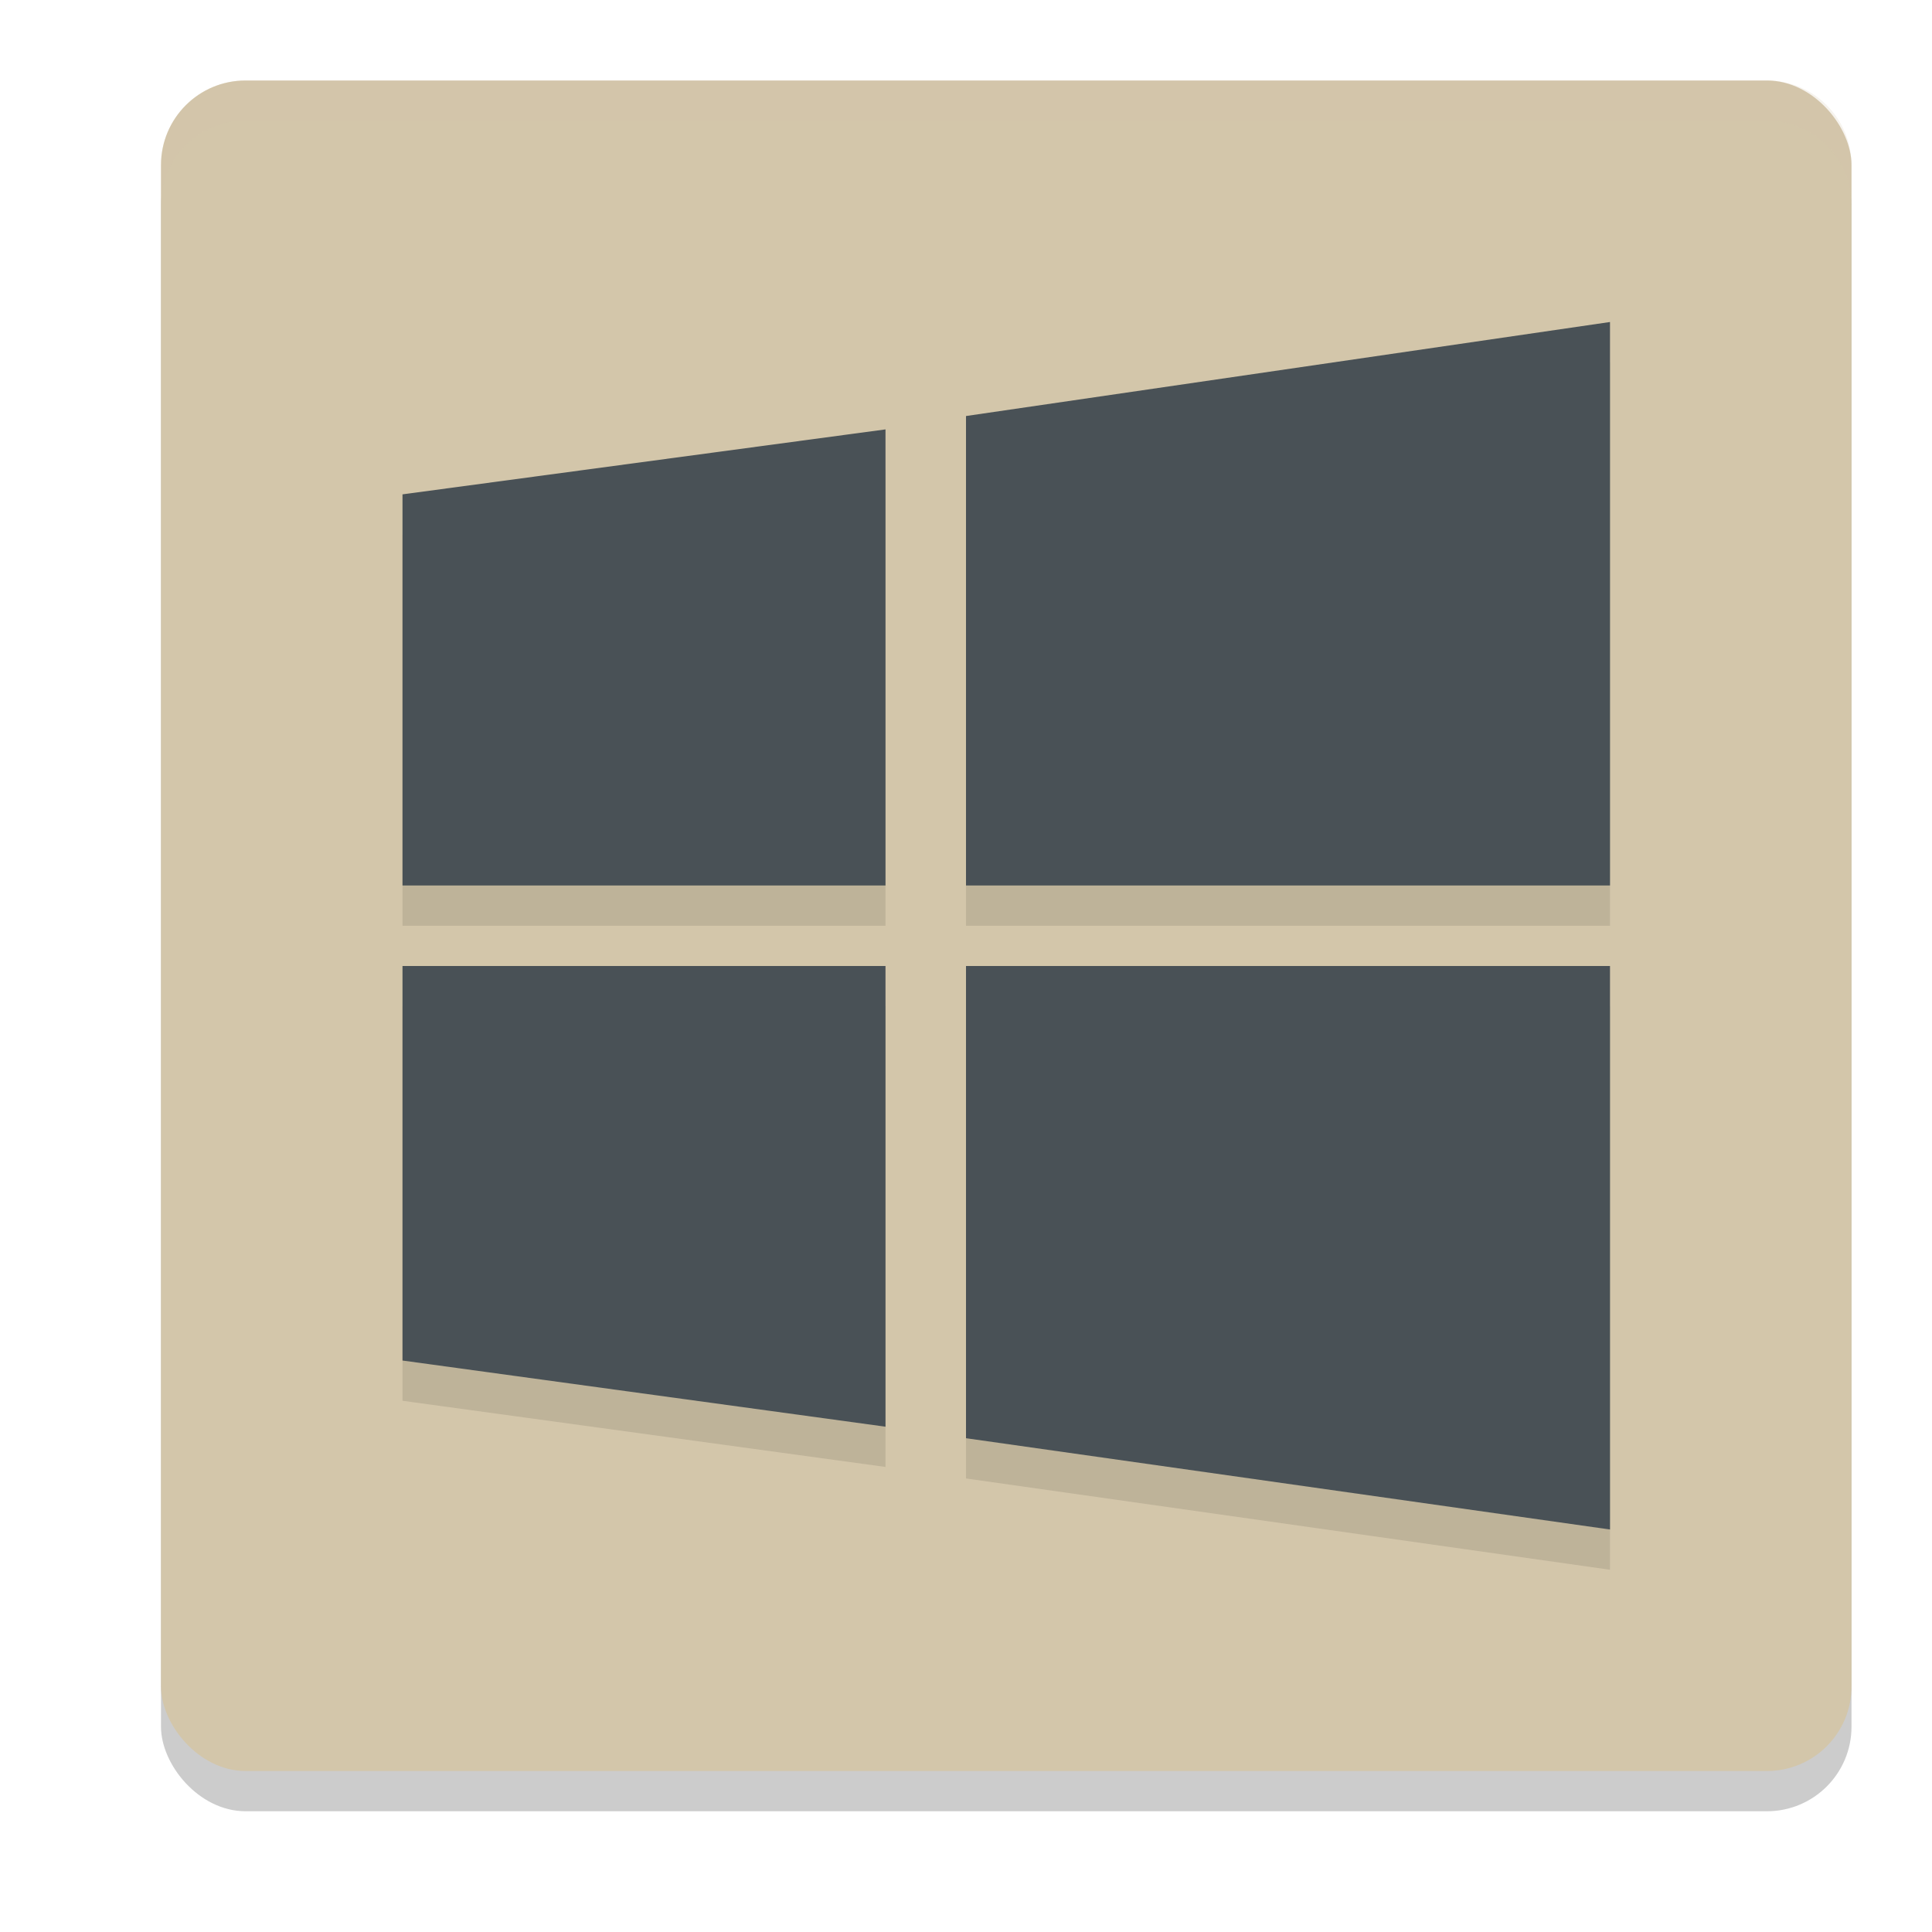 <svg xmlns="http://www.w3.org/2000/svg" width="24" height="24" version="1">
 <rect style="opacity:0.2" width="21" height="21" x="2" y="1.5" rx="1.05" ry="1.05"/>
 <rect style="fill:#d3c6aa" width="21" height="21" x="2" y="1" rx="1.05" ry="1.05"/>
 <path style="opacity:0.1" d="M 20,4.5 12,5.668 V 11.5 h 8 z M 11,5.834 5,6.641 V 11.5 h 6 z M 5,12.5 v 4.901 l 6,0.822 V 12.5 Z m 7,0 v 5.866 L 20,19.5 v -7 z"/>
 <path style="fill:#495156" d="M 20,4 12,5.168 V 11 h 8 z M 11,5.334 5,6.141 V 11 h 6 z M 5,12 v 4.901 l 6,0.822 V 12 Z m 7,0 v 5.866 L 20,19 v -7 z"/>
 <path style="fill:#d3c6aa;opacity:0.2" d="M 3.051 1 C 2.469 1 2 1.469 2 2.051 L 2 2.551 C 2 1.969 2.469 1.5 3.051 1.5 L 21.949 1.5 C 22.531 1.5 23 1.969 23 2.551 L 23 2.051 C 23 1.469 22.531 1 21.949 1 L 3.051 1 z"/>
</svg>
